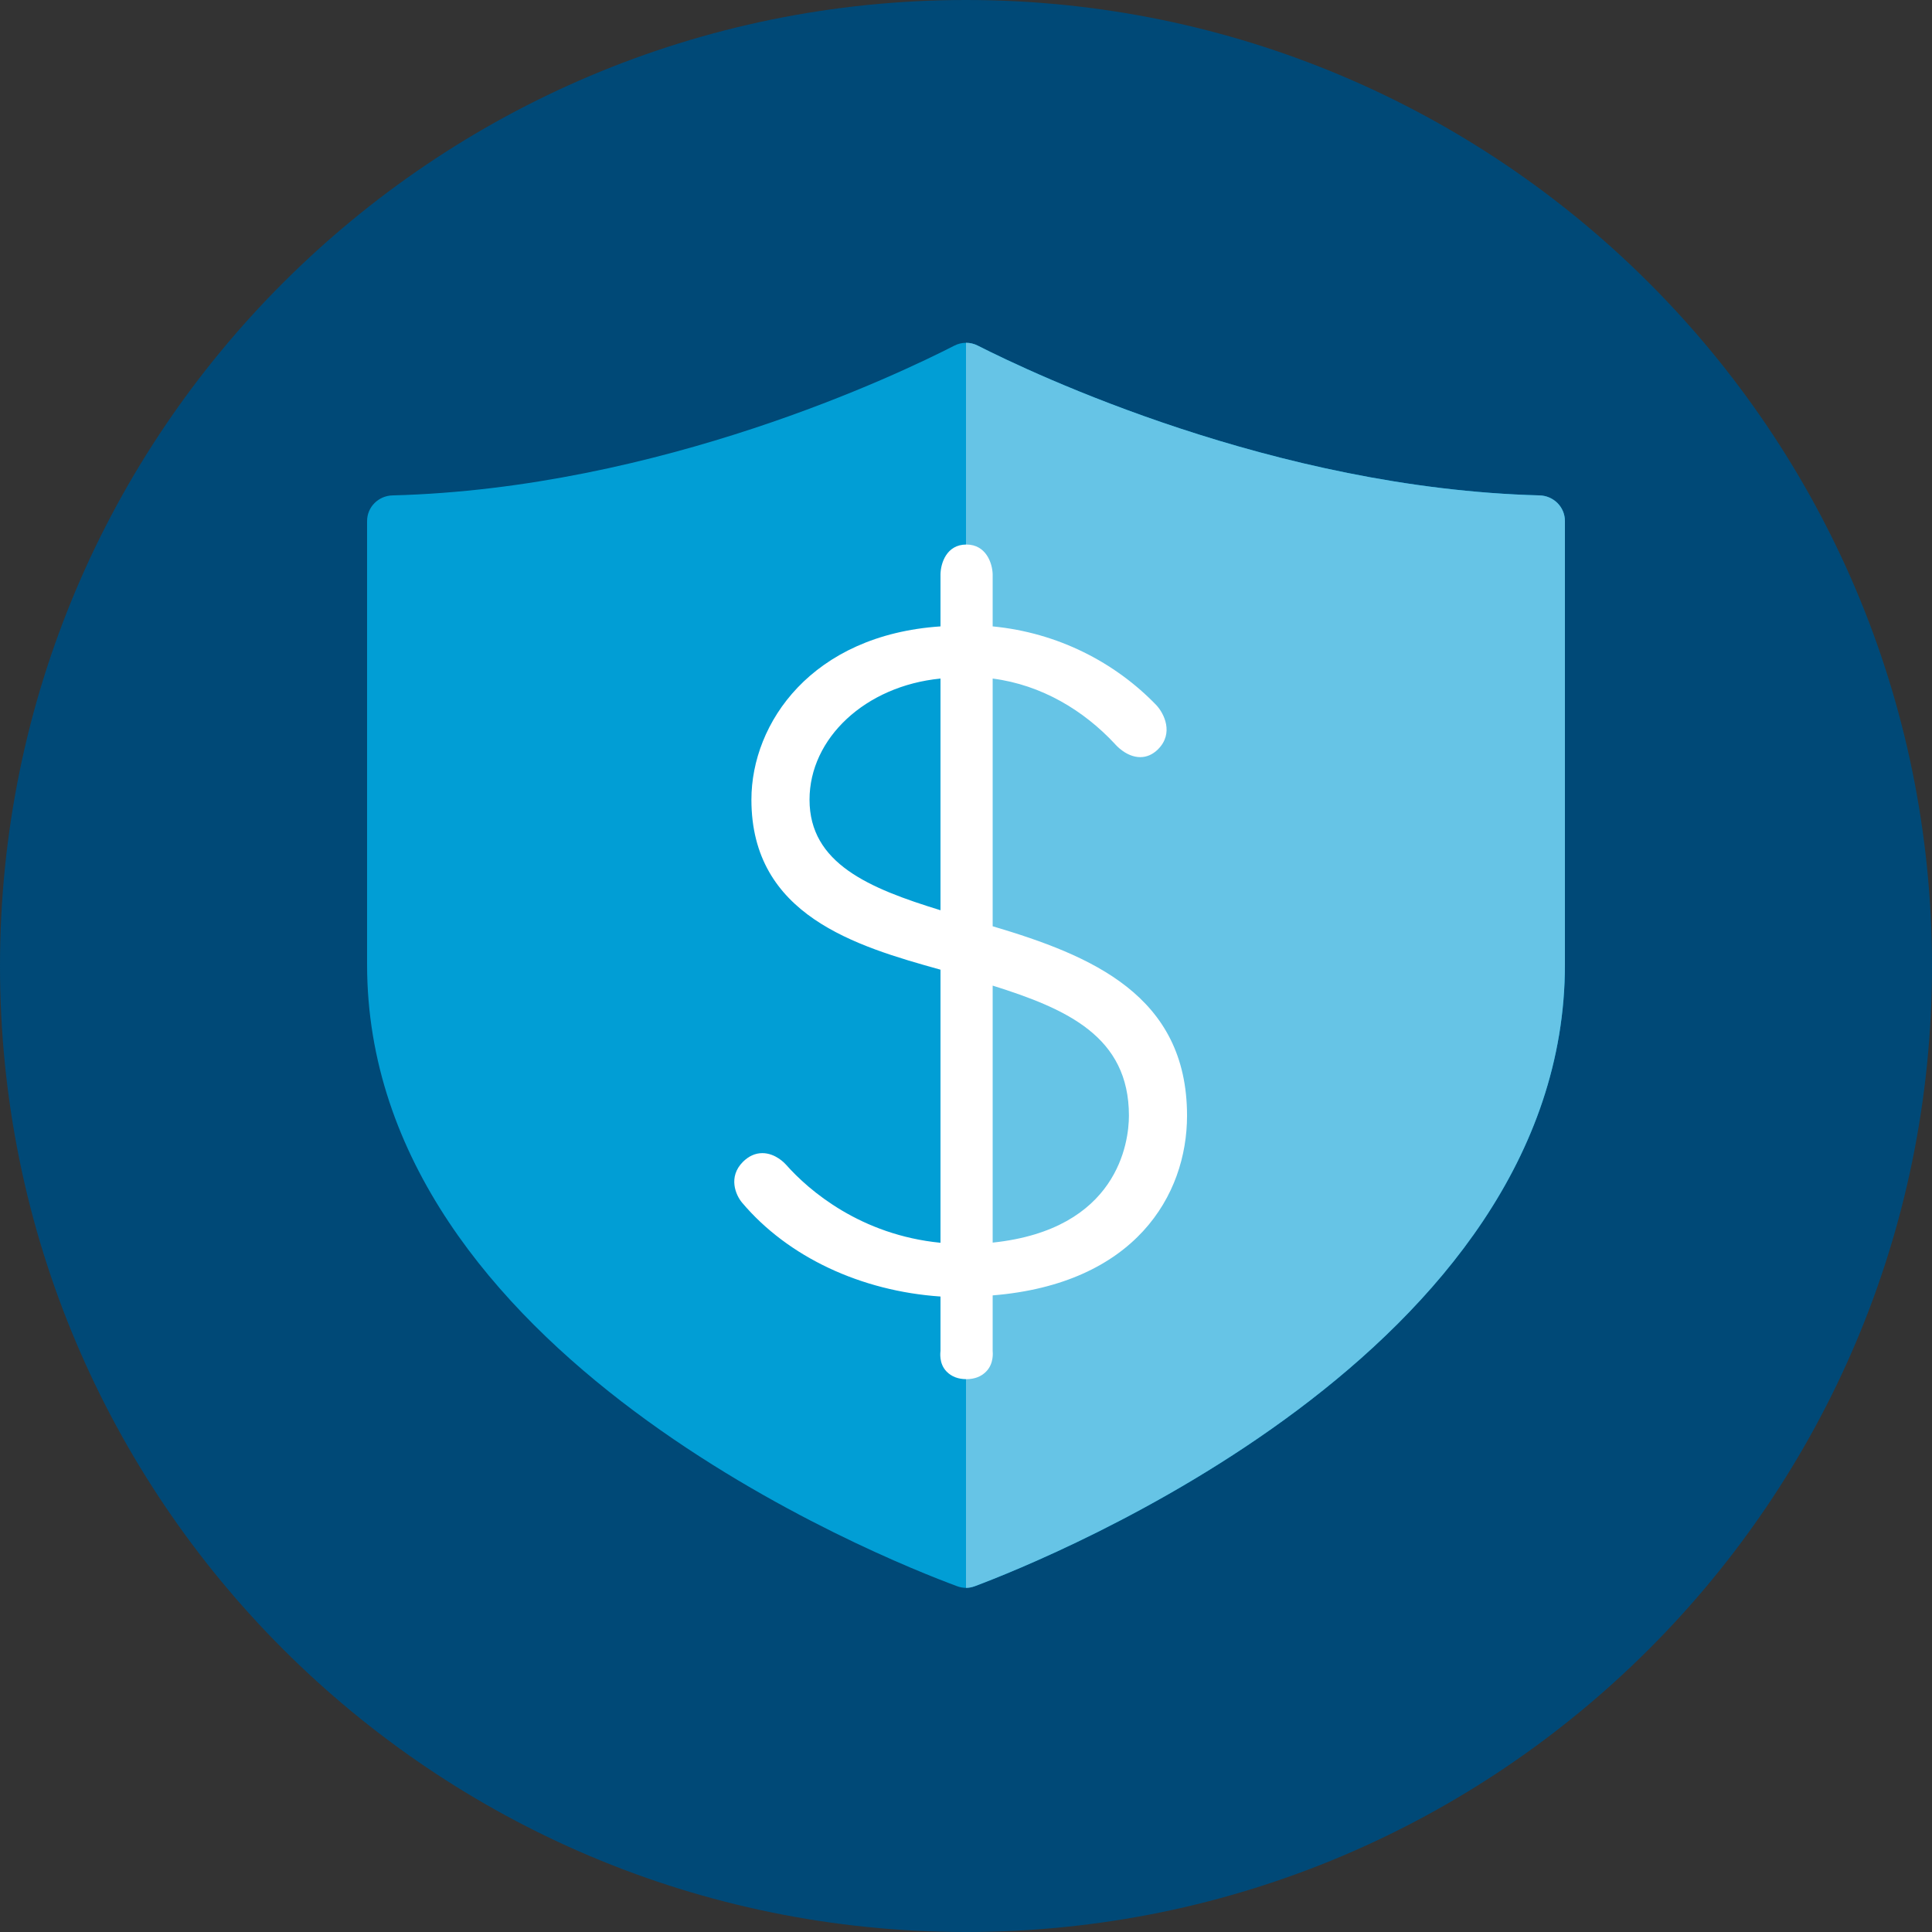 <?xml version="1.0" encoding="UTF-8" standalone="no"?>
<svg width="100px" height="100px" viewBox="0 0 100 100" version="1.1" xmlns="http://www.w3.org/2000/svg" xmlns:xlink="http://www.w3.org/1999/xlink">
    <rect x="0" y="0" width="100" height="100" fill="#333333" stroke="none"/>
    <!-- Generator: Sketch 39.1 (31720) - http://www.bohemiancoding.com/sketch -->
    <title>Escrow Account</title>
    <desc>Created with Sketch.</desc>
    <defs></defs>
    <g id="Page-1" stroke="none" stroke-width="1" fill="none" fill-rule="evenodd">
        <g id="Escrow-Account">
            <path d="M100,50 C100,77.614 77.614,100 50,100 C22.386,100 0,77.614 0,50 C0,22.386 22.386,0 50,0 C77.614,0 100,22.386 100,50" id="Fill-87" fill="#004977"></path>
            <g id="Group" transform="translate(19, 17)">
                <path d="M31.457,65.101 C31.152,65.215 30.848,65.216 30.543,65.103 C26.703,63.684 -0,53.091 -0,32.92 L-0,9.972 C-0,9.241 0.587,8.661 1.317,8.642 C15.176,8.28 27.553,2.348 30.391,0.893 C30.779,0.694 31.221,0.693 31.61,0.89 C34.464,2.34 46.95,8.277 60.685,8.642 C61.415,8.661 62,9.241 62,9.971 L62,32.92 C62,52.936 35.293,63.663 31.457,65.101" id="Fill-89" fill="#019ED5"></path>
                <path d="M62,32.92 L62,9.971 C62,9.241 61.414,8.661 60.684,8.641 C46.95,8.276 34.464,2.339 31.61,0.89 C31.415,0.791 31.208,0.742 31,0.742 L31,65.187 C31.152,65.187 31.304,65.158 31.457,65.101 C35.293,63.663 62,52.936 62,32.92" id="Fill-91" fill="#66C4E6"></path>
                <path d="M29.68,18.122 L29.68,30.114 C25.978,28.977 22.901,27.692 22.901,24.391 C22.901,21.22 25.782,18.503 29.68,18.122 M39.433,40.746 C39.433,42.134 38.851,46.638 32.38,47.317 L32.38,34.015 C36.242,35.227 39.433,36.657 39.433,40.746 M32.38,30.943 L32.38,18.122 C34.923,18.45 37.101,19.782 38.703,21.501 C38.761,21.571 39.305,22.189 40.019,22.189 C40.358,22.189 40.668,22.052 40.94,21.782 C41.769,20.95 41.251,19.931 40.856,19.502 C38.722,17.286 35.749,15.745 32.38,15.422 L32.38,12.722 C32.366,12.161 32.046,11.185 31.019,11.185 C29.991,11.185 29.691,12.154 29.68,12.722 L29.68,15.422 C23.021,15.869 19.893,20.416 19.893,24.391 C19.893,30.377 25.289,31.969 29.68,33.191 L29.68,47.326 C25.561,46.922 22.875,44.633 21.68,43.278 C21.626,43.218 21.139,42.686 20.459,42.686 C20.092,42.686 19.756,42.838 19.453,43.138 C18.675,43.919 19.081,44.856 19.406,45.244 C21.786,48.068 25.572,49.829 29.68,50.108 L29.68,52.912 C29.677,52.978 29.582,53.568 29.994,53.99 C30.249,54.252 30.593,54.385 31.019,54.385 C31.444,54.385 31.789,54.252 32.044,53.99 C32.458,53.568 32.383,52.979 32.38,52.923 L32.38,50.049 C39.736,49.45 42.441,44.875 42.441,40.746 C42.441,34.51 37.474,32.456 32.38,30.943" id="Fill-93" fill="#FFFFFF"></path>
            </g>
        </g>
    </g>
</svg>